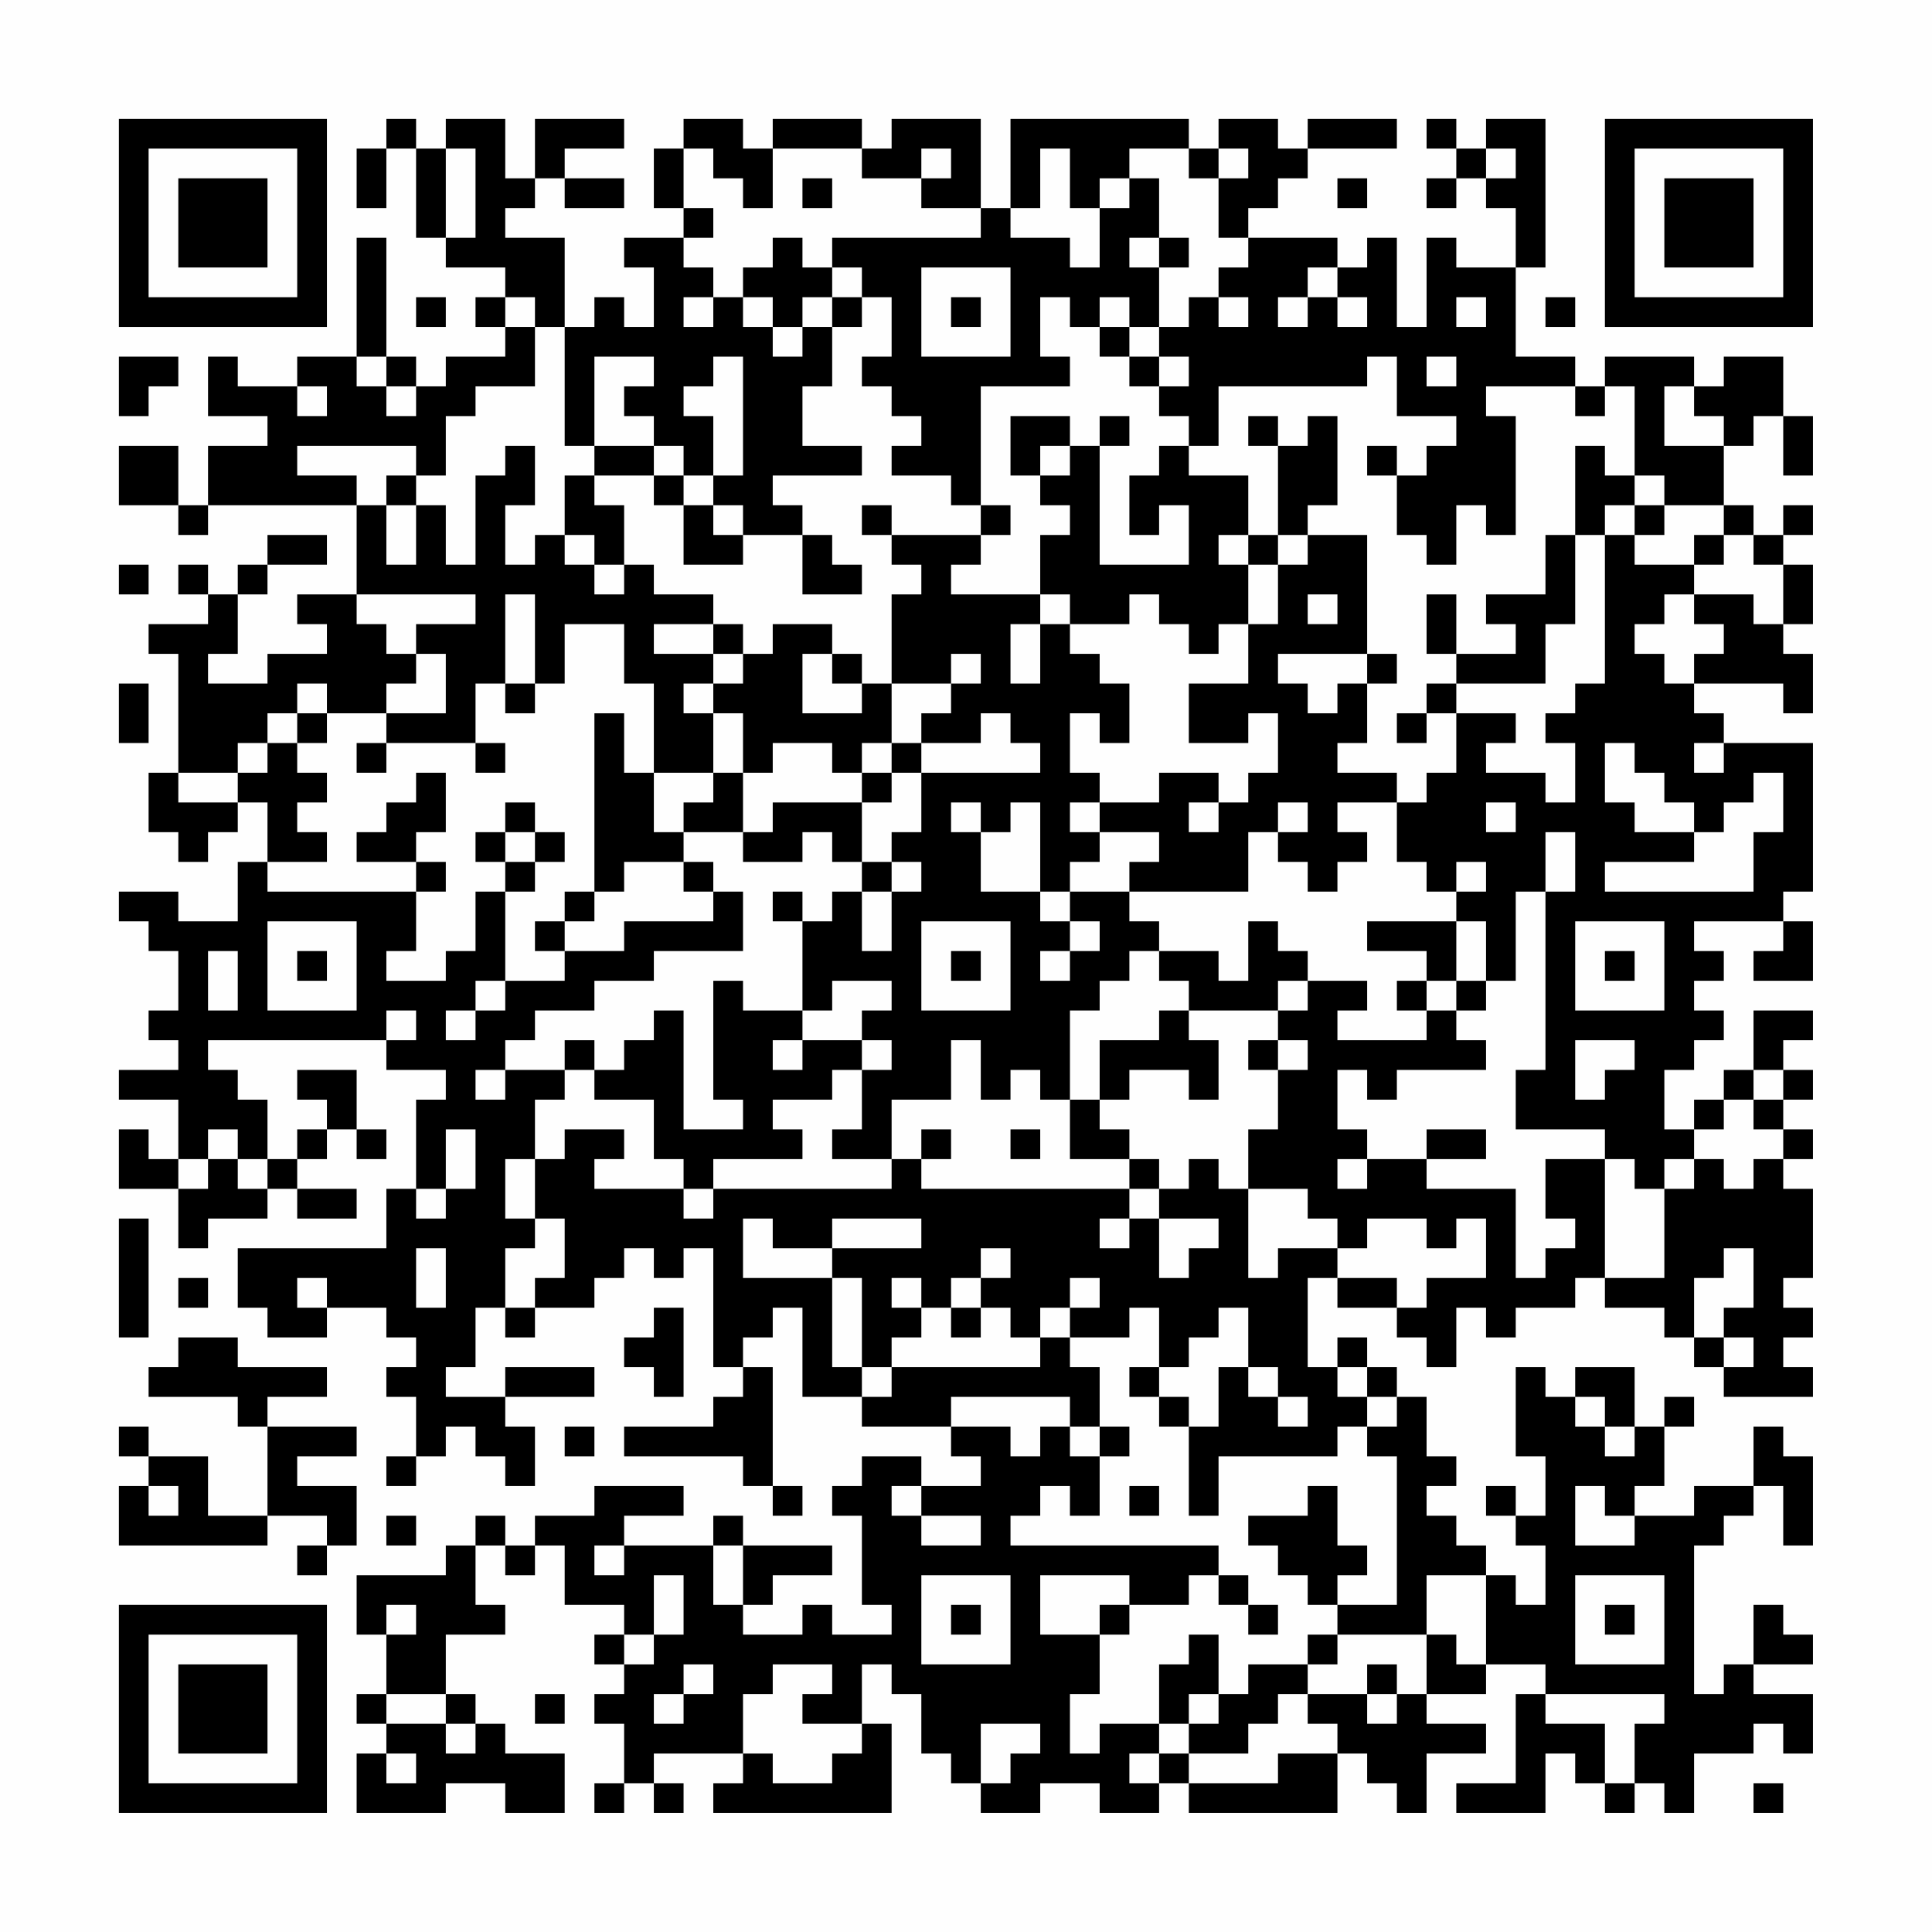 <?xml version="1.0" encoding="UTF-8"?>
<svg xmlns="http://www.w3.org/2000/svg" version="1.1" width="300" height="300" viewBox="0 0 300 300"><rect x="0" y="0" width="300" height="300" fill="#fefefe"/><g transform="scale(4.615)"><g transform="translate(4,4)"><path fill-rule="evenodd" d="M9 0L9 1L8 1L8 3L9 3L9 1L10 1L10 4L11 4L11 5L13 5L13 6L12 6L12 7L13 7L13 8L11 8L11 9L10 9L10 8L9 8L9 4L8 4L8 8L6 8L6 9L4 9L4 8L3 8L3 10L5 10L5 11L3 11L3 13L2 13L2 11L0 11L0 13L2 13L2 14L3 14L3 13L8 13L8 16L6 16L6 17L7 17L7 18L5 18L5 19L3 19L3 18L4 18L4 16L5 16L5 15L7 15L7 14L5 14L5 15L4 15L4 16L3 16L3 15L2 15L2 16L3 16L3 17L1 17L1 18L2 18L2 22L1 22L1 24L2 24L2 25L3 25L3 24L4 24L4 23L5 23L5 25L4 25L4 27L2 27L2 26L0 26L0 27L1 27L1 28L2 28L2 30L1 30L1 31L2 31L2 32L0 32L0 33L2 33L2 35L1 35L1 34L0 34L0 36L2 36L2 38L3 38L3 37L5 37L5 36L6 36L6 37L8 37L8 36L6 36L6 35L7 35L7 34L8 34L8 35L9 35L9 34L8 34L8 32L6 32L6 33L7 33L7 34L6 34L6 35L5 35L5 33L4 33L4 32L3 32L3 31L9 31L9 32L11 32L11 33L10 33L10 36L9 36L9 38L4 38L4 40L5 40L5 41L7 41L7 40L9 40L9 41L10 41L10 42L9 42L9 43L10 43L10 45L9 45L9 46L10 46L10 45L11 45L11 44L12 44L12 45L13 45L13 46L14 46L14 44L13 44L13 43L16 43L16 42L13 42L13 43L11 43L11 42L12 42L12 40L13 40L13 41L14 41L14 40L16 40L16 39L17 39L17 38L18 38L18 39L19 39L19 38L20 38L20 42L21 42L21 43L20 43L20 44L17 44L17 45L21 45L21 46L22 46L22 47L23 47L23 46L22 46L22 42L21 42L21 41L22 41L22 40L23 40L23 43L25 43L25 44L28 44L28 45L29 45L29 46L27 46L27 45L25 45L25 46L24 46L24 47L25 47L25 50L26 50L26 51L24 51L24 50L23 50L23 51L21 51L21 50L22 50L22 49L24 49L24 48L21 48L21 47L20 47L20 48L17 48L17 47L19 47L19 46L16 46L16 47L14 47L14 48L13 48L13 47L12 47L12 48L11 48L11 49L8 49L8 51L9 51L9 53L8 53L8 54L9 54L9 55L8 55L8 57L11 57L11 56L13 56L13 57L15 57L15 55L13 55L13 54L12 54L12 53L11 53L11 51L13 51L13 50L12 50L12 48L13 48L13 49L14 49L14 48L15 48L15 50L17 50L17 51L16 51L16 52L17 52L17 53L16 53L16 54L17 54L17 56L16 56L16 57L17 57L17 56L18 56L18 57L19 57L19 56L18 56L18 55L21 55L21 56L20 56L20 57L26 57L26 54L25 54L25 52L26 52L26 53L27 53L27 55L28 55L28 56L29 56L29 57L31 57L31 56L33 56L33 57L35 57L35 56L36 56L36 57L41 57L41 55L42 55L42 56L43 56L43 57L44 57L44 55L46 55L46 54L44 54L44 53L46 53L46 52L48 52L48 53L47 53L47 56L45 56L45 57L48 57L48 55L49 55L49 56L50 56L50 57L51 57L51 56L52 56L52 57L53 57L53 55L55 55L55 54L56 54L56 55L57 55L57 53L55 53L55 52L57 52L57 51L56 51L56 50L55 50L55 52L54 52L54 53L53 53L53 48L54 48L54 47L55 47L55 46L56 46L56 48L57 48L57 45L56 45L56 44L55 44L55 46L53 46L53 47L51 47L51 46L52 46L52 44L53 44L53 43L52 43L52 44L51 44L51 42L49 42L49 43L48 43L48 42L47 42L47 45L48 45L48 47L47 47L47 46L46 46L46 47L47 47L47 48L48 48L48 50L47 50L47 49L46 49L46 48L45 48L45 47L44 47L44 46L45 46L45 45L44 45L44 43L43 43L43 42L42 42L42 41L41 41L41 42L40 42L40 39L41 39L41 40L43 40L43 41L44 41L44 42L45 42L45 40L46 40L46 41L47 41L47 40L49 40L49 39L50 39L50 40L52 40L52 41L53 41L53 42L54 42L54 43L57 43L57 42L56 42L56 41L57 41L57 40L56 40L56 39L57 39L57 36L56 36L56 35L57 35L57 34L56 34L56 33L57 33L57 32L56 32L56 31L57 31L57 30L55 30L55 32L54 32L54 33L53 33L53 34L52 34L52 32L53 32L53 31L54 31L54 30L53 30L53 29L54 29L54 28L53 28L53 27L56 27L56 28L55 28L55 29L57 29L57 27L56 27L56 26L57 26L57 21L54 21L54 20L53 20L53 19L56 19L56 20L57 20L57 18L56 18L56 17L57 17L57 15L56 15L56 14L57 14L57 13L56 13L56 14L55 14L55 13L54 13L54 11L55 11L55 10L56 10L56 12L57 12L57 10L56 10L56 8L54 8L54 9L53 9L53 8L50 8L50 9L49 9L49 8L47 8L47 5L48 5L48 0L46 0L46 1L45 1L45 0L44 0L44 1L45 1L45 2L44 2L44 3L45 3L45 2L46 2L46 3L47 3L47 5L45 5L45 4L44 4L44 7L43 7L43 4L42 4L42 5L41 5L41 4L38 4L38 3L39 3L39 2L40 2L40 1L43 1L43 0L40 0L40 1L39 1L39 0L37 0L37 1L36 1L36 0L30 0L30 3L29 3L29 0L26 0L26 1L25 1L25 0L22 0L22 1L21 1L21 0L19 0L19 1L18 1L18 3L19 3L19 4L17 4L17 5L18 5L18 7L17 7L17 6L16 6L16 7L15 7L15 4L13 4L13 3L14 3L14 2L15 2L15 3L17 3L17 2L15 2L15 1L17 1L17 0L14 0L14 2L13 2L13 0L11 0L11 1L10 1L10 0ZM11 1L11 4L12 4L12 1ZM19 1L19 3L20 3L20 4L19 4L19 5L20 5L20 6L19 6L19 7L20 7L20 6L21 6L21 7L22 7L22 8L23 8L23 7L24 7L24 9L23 9L23 11L25 11L25 12L22 12L22 13L23 13L23 14L21 14L21 13L20 13L20 12L21 12L21 8L20 8L20 9L19 9L19 10L20 10L20 12L19 12L19 11L18 11L18 10L17 10L17 9L18 9L18 8L16 8L16 11L15 11L15 7L14 7L14 6L13 6L13 7L14 7L14 9L12 9L12 10L11 10L11 12L10 12L10 11L6 11L6 12L8 12L8 13L9 13L9 15L10 15L10 13L11 13L11 15L12 15L12 12L13 12L13 11L14 11L14 13L13 13L13 15L14 15L14 14L15 14L15 15L16 15L16 16L17 16L17 15L18 15L18 16L20 16L20 17L18 17L18 18L20 18L20 19L19 19L19 20L20 20L20 22L18 22L18 19L17 19L17 17L15 17L15 19L14 19L14 16L13 16L13 19L12 19L12 21L9 21L9 20L11 20L11 18L10 18L10 17L12 17L12 16L8 16L8 17L9 17L9 18L10 18L10 19L9 19L9 20L7 20L7 19L6 19L6 20L5 20L5 21L4 21L4 22L2 22L2 23L4 23L4 22L5 22L5 21L6 21L6 22L7 22L7 23L6 23L6 24L7 24L7 25L5 25L5 26L10 26L10 28L9 28L9 29L11 29L11 28L12 28L12 26L13 26L13 29L12 29L12 30L11 30L11 31L12 31L12 30L13 30L13 29L15 29L15 28L17 28L17 27L20 27L20 26L21 26L21 28L18 28L18 29L16 29L16 30L14 30L14 31L13 31L13 32L12 32L12 33L13 33L13 32L15 32L15 33L14 33L14 35L13 35L13 37L14 37L14 38L13 38L13 40L14 40L14 39L15 39L15 37L14 37L14 35L15 35L15 34L17 34L17 35L16 35L16 36L19 36L19 37L20 37L20 36L26 36L26 35L27 35L27 36L34 36L34 37L33 37L33 38L34 38L34 37L35 37L35 39L36 39L36 38L37 38L37 37L35 37L35 36L36 36L36 35L37 35L37 36L38 36L38 39L39 39L39 38L41 38L41 39L43 39L43 40L44 40L44 39L46 39L46 37L45 37L45 38L44 38L44 37L42 37L42 38L41 38L41 37L40 37L40 36L38 36L38 34L39 34L39 32L40 32L40 31L39 31L39 30L40 30L40 29L42 29L42 30L41 30L41 31L44 31L44 30L45 30L45 31L46 31L46 32L43 32L43 33L42 33L42 32L41 32L41 34L42 34L42 35L41 35L41 36L42 36L42 35L44 35L44 36L47 36L47 39L48 39L48 38L49 38L49 37L48 37L48 35L50 35L50 39L52 39L52 36L53 36L53 35L54 35L54 36L55 36L55 35L56 35L56 34L55 34L55 33L56 33L56 32L55 32L55 33L54 33L54 34L53 34L53 35L52 35L52 36L51 36L51 35L50 35L50 34L47 34L47 32L48 32L48 26L49 26L49 24L48 24L48 26L47 26L47 29L46 29L46 27L45 27L45 26L46 26L46 25L45 25L45 26L44 26L44 25L43 25L43 23L44 23L44 22L45 22L45 20L47 20L47 21L46 21L46 22L48 22L48 23L49 23L49 21L48 21L48 20L49 20L49 19L50 19L50 14L51 14L51 15L53 15L53 16L52 16L52 17L51 17L51 18L52 18L52 19L53 19L53 18L54 18L54 17L53 17L53 16L55 16L55 17L56 17L56 15L55 15L55 14L54 14L54 13L52 13L52 12L51 12L51 9L50 9L50 10L49 10L49 9L46 9L46 10L47 10L47 14L46 14L46 13L45 13L45 15L44 15L44 14L43 14L43 12L44 12L44 11L45 11L45 10L43 10L43 8L42 8L42 9L37 9L37 11L36 11L36 10L35 10L35 9L36 9L36 8L35 8L35 7L36 7L36 6L37 6L37 7L38 7L38 6L37 6L37 5L38 5L38 4L37 4L37 2L38 2L38 1L37 1L37 2L36 2L36 1L34 1L34 2L33 2L33 3L32 3L32 1L31 1L31 3L30 3L30 4L32 4L32 5L33 5L33 3L34 3L34 2L35 2L35 4L34 4L34 5L35 5L35 7L34 7L34 6L33 6L33 7L32 7L32 6L31 6L31 8L32 8L32 9L29 9L29 13L28 13L28 12L26 12L26 11L27 11L27 10L26 10L26 9L25 9L25 8L26 8L26 6L25 6L25 5L24 5L24 4L29 4L29 3L27 3L27 2L28 2L28 1L27 1L27 2L25 2L25 1L22 1L22 3L21 3L21 2L20 2L20 1ZM46 1L46 2L47 2L47 1ZM23 2L23 3L24 3L24 2ZM41 2L41 3L42 3L42 2ZM22 4L22 5L21 5L21 6L22 6L22 7L23 7L23 6L24 6L24 7L25 7L25 6L24 6L24 5L23 5L23 4ZM35 4L35 5L36 5L36 4ZM27 5L27 8L30 8L30 5ZM40 5L40 6L39 6L39 7L40 7L40 6L41 6L41 7L42 7L42 6L41 6L41 5ZM10 6L10 7L11 7L11 6ZM28 6L28 7L29 7L29 6ZM45 6L45 7L46 7L46 6ZM48 6L48 7L49 7L49 6ZM33 7L33 8L34 8L34 9L35 9L35 8L34 8L34 7ZM0 8L0 10L1 10L1 9L2 9L2 8ZM8 8L8 9L9 9L9 10L10 10L10 9L9 9L9 8ZM44 8L44 9L45 9L45 8ZM6 9L6 10L7 10L7 9ZM52 9L52 11L54 11L54 10L53 10L53 9ZM30 10L30 12L31 12L31 13L32 13L32 14L31 14L31 16L28 16L28 15L29 15L29 14L30 14L30 13L29 13L29 14L26 14L26 13L25 13L25 14L26 14L26 15L27 15L27 16L26 16L26 19L25 19L25 18L24 18L24 17L22 17L22 18L21 18L21 17L20 17L20 18L21 18L21 19L20 19L20 20L21 20L21 22L20 22L20 23L19 23L19 24L18 24L18 22L17 22L17 20L16 20L16 26L15 26L15 27L14 27L14 28L15 28L15 27L16 27L16 26L17 26L17 25L19 25L19 26L20 26L20 25L19 25L19 24L21 24L21 25L23 25L23 24L24 24L24 25L25 25L25 26L24 26L24 27L23 27L23 26L22 26L22 27L23 27L23 30L21 30L21 29L20 29L20 33L21 33L21 34L19 34L19 30L18 30L18 31L17 31L17 32L16 32L16 31L15 31L15 32L16 32L16 33L18 33L18 35L19 35L19 36L20 36L20 35L23 35L23 34L22 34L22 33L24 33L24 32L25 32L25 34L24 34L24 35L26 35L26 33L28 33L28 31L29 31L29 33L30 33L30 32L31 32L31 33L32 33L32 35L34 35L34 36L35 36L35 35L34 35L34 34L33 34L33 33L34 33L34 32L36 32L36 33L37 33L37 31L36 31L36 30L39 30L39 29L40 29L40 28L39 28L39 27L38 27L38 29L37 29L37 28L35 28L35 27L34 27L34 26L38 26L38 24L39 24L39 25L40 25L40 26L41 26L41 25L42 25L42 24L41 24L41 23L43 23L43 22L41 22L41 21L42 21L42 19L43 19L43 18L42 18L42 14L40 14L40 13L41 13L41 10L40 10L40 11L39 11L39 10L38 10L38 11L39 11L39 14L38 14L38 12L36 12L36 11L35 11L35 12L34 12L34 14L35 14L35 13L36 13L36 15L33 15L33 11L34 11L34 10L33 10L33 11L32 11L32 10ZM16 11L16 12L15 12L15 14L16 14L16 15L17 15L17 13L16 13L16 12L18 12L18 13L19 13L19 15L21 15L21 14L20 14L20 13L19 13L19 12L18 12L18 11ZM31 11L31 12L32 12L32 11ZM42 11L42 12L43 12L43 11ZM49 11L49 14L48 14L48 16L46 16L46 17L47 17L47 18L45 18L45 16L44 16L44 18L45 18L45 19L44 19L44 20L43 20L43 21L44 21L44 20L45 20L45 19L48 19L48 17L49 17L49 14L50 14L50 13L51 13L51 14L52 14L52 13L51 13L51 12L50 12L50 11ZM9 12L9 13L10 13L10 12ZM23 14L23 16L25 16L25 15L24 15L24 14ZM37 14L37 15L38 15L38 17L37 17L37 18L36 18L36 17L35 17L35 16L34 16L34 17L32 17L32 16L31 16L31 17L30 17L30 19L31 19L31 17L32 17L32 18L33 18L33 19L34 19L34 21L33 21L33 20L32 20L32 22L33 22L33 23L32 23L32 24L33 24L33 25L32 25L32 26L31 26L31 23L30 23L30 24L29 24L29 23L28 23L28 24L29 24L29 26L31 26L31 27L32 27L32 28L31 28L31 29L32 29L32 28L33 28L33 27L32 27L32 26L34 26L34 25L35 25L35 24L33 24L33 23L35 23L35 22L37 22L37 23L36 23L36 24L37 24L37 23L38 23L38 22L39 22L39 20L38 20L38 21L36 21L36 19L38 19L38 17L39 17L39 15L40 15L40 14L39 14L39 15L38 15L38 14ZM53 14L53 15L54 15L54 14ZM0 15L0 16L1 16L1 15ZM40 16L40 17L41 17L41 16ZM23 18L23 20L25 20L25 19L24 19L24 18ZM28 18L28 19L26 19L26 21L25 21L25 22L24 22L24 21L22 21L22 22L21 22L21 24L22 24L22 23L25 23L25 25L26 25L26 26L25 26L25 28L26 28L26 26L27 26L27 25L26 25L26 24L27 24L27 22L31 22L31 21L30 21L30 20L29 20L29 21L27 21L27 20L28 20L28 19L29 19L29 18ZM39 18L39 19L40 19L40 20L41 20L41 19L42 19L42 18ZM0 19L0 21L1 21L1 19ZM13 19L13 20L14 20L14 19ZM6 20L6 21L7 21L7 20ZM8 21L8 22L9 22L9 21ZM12 21L12 22L13 22L13 21ZM26 21L26 22L25 22L25 23L26 23L26 22L27 22L27 21ZM50 21L50 23L51 23L51 24L53 24L53 25L50 25L50 26L55 26L55 24L56 24L56 22L55 22L55 23L54 23L54 24L53 24L53 23L52 23L52 22L51 22L51 21ZM53 21L53 22L54 22L54 21ZM10 22L10 23L9 23L9 24L8 24L8 25L10 25L10 26L11 26L11 25L10 25L10 24L11 24L11 22ZM13 23L13 24L12 24L12 25L13 25L13 26L14 26L14 25L15 25L15 24L14 24L14 23ZM39 23L39 24L40 24L40 23ZM46 23L46 24L47 24L47 23ZM13 24L13 25L14 25L14 24ZM5 27L5 30L8 30L8 27ZM27 27L27 30L30 30L30 27ZM42 27L42 28L44 28L44 29L43 29L43 30L44 30L44 29L45 29L45 30L46 30L46 29L45 29L45 27ZM49 27L49 30L52 30L52 27ZM3 28L3 30L4 30L4 28ZM6 28L6 29L7 29L7 28ZM28 28L28 29L29 29L29 28ZM34 28L34 29L33 29L33 30L32 30L32 33L33 33L33 31L35 31L35 30L36 30L36 29L35 29L35 28ZM50 28L50 29L51 29L51 28ZM24 29L24 30L23 30L23 31L22 31L22 32L23 32L23 31L25 31L25 32L26 32L26 31L25 31L25 30L26 30L26 29ZM9 30L9 31L10 31L10 30ZM38 31L38 32L39 32L39 31ZM49 31L49 33L50 33L50 32L51 32L51 31ZM3 34L3 35L2 35L2 36L3 36L3 35L4 35L4 36L5 36L5 35L4 35L4 34ZM11 34L11 36L10 36L10 37L11 37L11 36L12 36L12 34ZM27 34L27 35L28 35L28 34ZM30 34L30 35L31 35L31 34ZM44 34L44 35L46 35L46 34ZM0 37L0 41L1 41L1 37ZM21 37L21 39L24 39L24 42L25 42L25 43L26 43L26 42L31 42L31 41L32 41L32 42L33 42L33 44L32 44L32 43L28 43L28 44L30 44L30 45L31 45L31 44L32 44L32 45L33 45L33 47L32 47L32 46L31 46L31 47L30 47L30 48L37 48L37 49L36 49L36 50L34 50L34 49L31 49L31 51L33 51L33 53L32 53L32 55L33 55L33 54L35 54L35 55L34 55L34 56L35 56L35 55L36 55L36 56L39 56L39 55L41 55L41 54L40 54L40 53L42 53L42 54L43 54L43 53L44 53L44 51L45 51L45 52L46 52L46 49L44 49L44 51L41 51L41 50L43 50L43 45L42 45L42 44L43 44L43 43L42 43L42 42L41 42L41 43L42 43L42 44L41 44L41 45L37 45L37 47L36 47L36 44L37 44L37 42L38 42L38 43L39 43L39 44L40 44L40 43L39 43L39 42L38 42L38 40L37 40L37 41L36 41L36 42L35 42L35 40L34 40L34 41L32 41L32 40L33 40L33 39L32 39L32 40L31 40L31 41L30 41L30 40L29 40L29 39L30 39L30 38L29 38L29 39L28 39L28 40L27 40L27 39L26 39L26 40L27 40L27 41L26 41L26 42L25 42L25 39L24 39L24 38L27 38L27 37L24 37L24 38L22 38L22 37ZM10 38L10 40L11 40L11 38ZM54 38L54 39L53 39L53 41L54 41L54 42L55 42L55 41L54 41L54 40L55 40L55 38ZM2 39L2 40L3 40L3 39ZM6 39L6 40L7 40L7 39ZM18 40L18 41L17 41L17 42L18 42L18 43L19 43L19 40ZM28 40L28 41L29 41L29 40ZM2 41L2 42L1 42L1 43L4 43L4 44L5 44L5 47L3 47L3 45L1 45L1 44L0 44L0 45L1 45L1 46L0 46L0 48L5 48L5 47L7 47L7 48L6 48L6 49L7 49L7 48L8 48L8 46L6 46L6 45L8 45L8 44L5 44L5 43L7 43L7 42L4 42L4 41ZM34 42L34 43L35 43L35 44L36 44L36 43L35 43L35 42ZM49 43L49 44L50 44L50 45L51 45L51 44L50 44L50 43ZM15 44L15 45L16 45L16 44ZM33 44L33 45L34 45L34 44ZM1 46L1 47L2 47L2 46ZM26 46L26 47L27 47L27 48L29 48L29 47L27 47L27 46ZM34 46L34 47L35 47L35 46ZM40 46L40 47L38 47L38 48L39 48L39 49L40 49L40 50L41 50L41 49L42 49L42 48L41 48L41 46ZM49 46L49 48L51 48L51 47L50 47L50 46ZM9 47L9 48L10 48L10 47ZM16 48L16 49L17 49L17 48ZM20 48L20 50L21 50L21 48ZM18 49L18 51L17 51L17 52L18 52L18 51L19 51L19 49ZM27 49L27 52L30 52L30 49ZM37 49L37 50L38 50L38 51L39 51L39 50L38 50L38 49ZM49 49L49 52L52 52L52 49ZM9 50L9 51L10 51L10 50ZM28 50L28 51L29 51L29 50ZM33 50L33 51L34 51L34 50ZM50 50L50 51L51 51L51 50ZM36 51L36 52L35 52L35 54L36 54L36 55L38 55L38 54L39 54L39 53L40 53L40 52L41 52L41 51L40 51L40 52L38 52L38 53L37 53L37 51ZM19 52L19 53L18 53L18 54L19 54L19 53L20 53L20 52ZM22 52L22 53L21 53L21 55L22 55L22 56L24 56L24 55L25 55L25 54L23 54L23 53L24 53L24 52ZM42 52L42 53L43 53L43 52ZM9 53L9 54L11 54L11 55L12 55L12 54L11 54L11 53ZM14 53L14 54L15 54L15 53ZM36 53L36 54L37 54L37 53ZM48 53L48 54L50 54L50 56L51 56L51 54L52 54L52 53ZM29 54L29 56L30 56L30 55L31 55L31 54ZM9 55L9 56L10 56L10 55ZM55 56L55 57L56 57L56 56ZM0 0L0 7L7 7L7 0ZM1 1L1 6L6 6L6 1ZM2 2L2 5L5 5L5 2ZM50 0L50 7L57 7L57 0ZM51 1L51 6L56 6L56 1ZM52 2L52 5L55 5L55 2ZM0 50L0 57L7 57L7 50ZM1 51L1 56L6 56L6 51ZM2 52L2 55L5 55L5 52Z" fill="#000000"/></g></g></svg>
